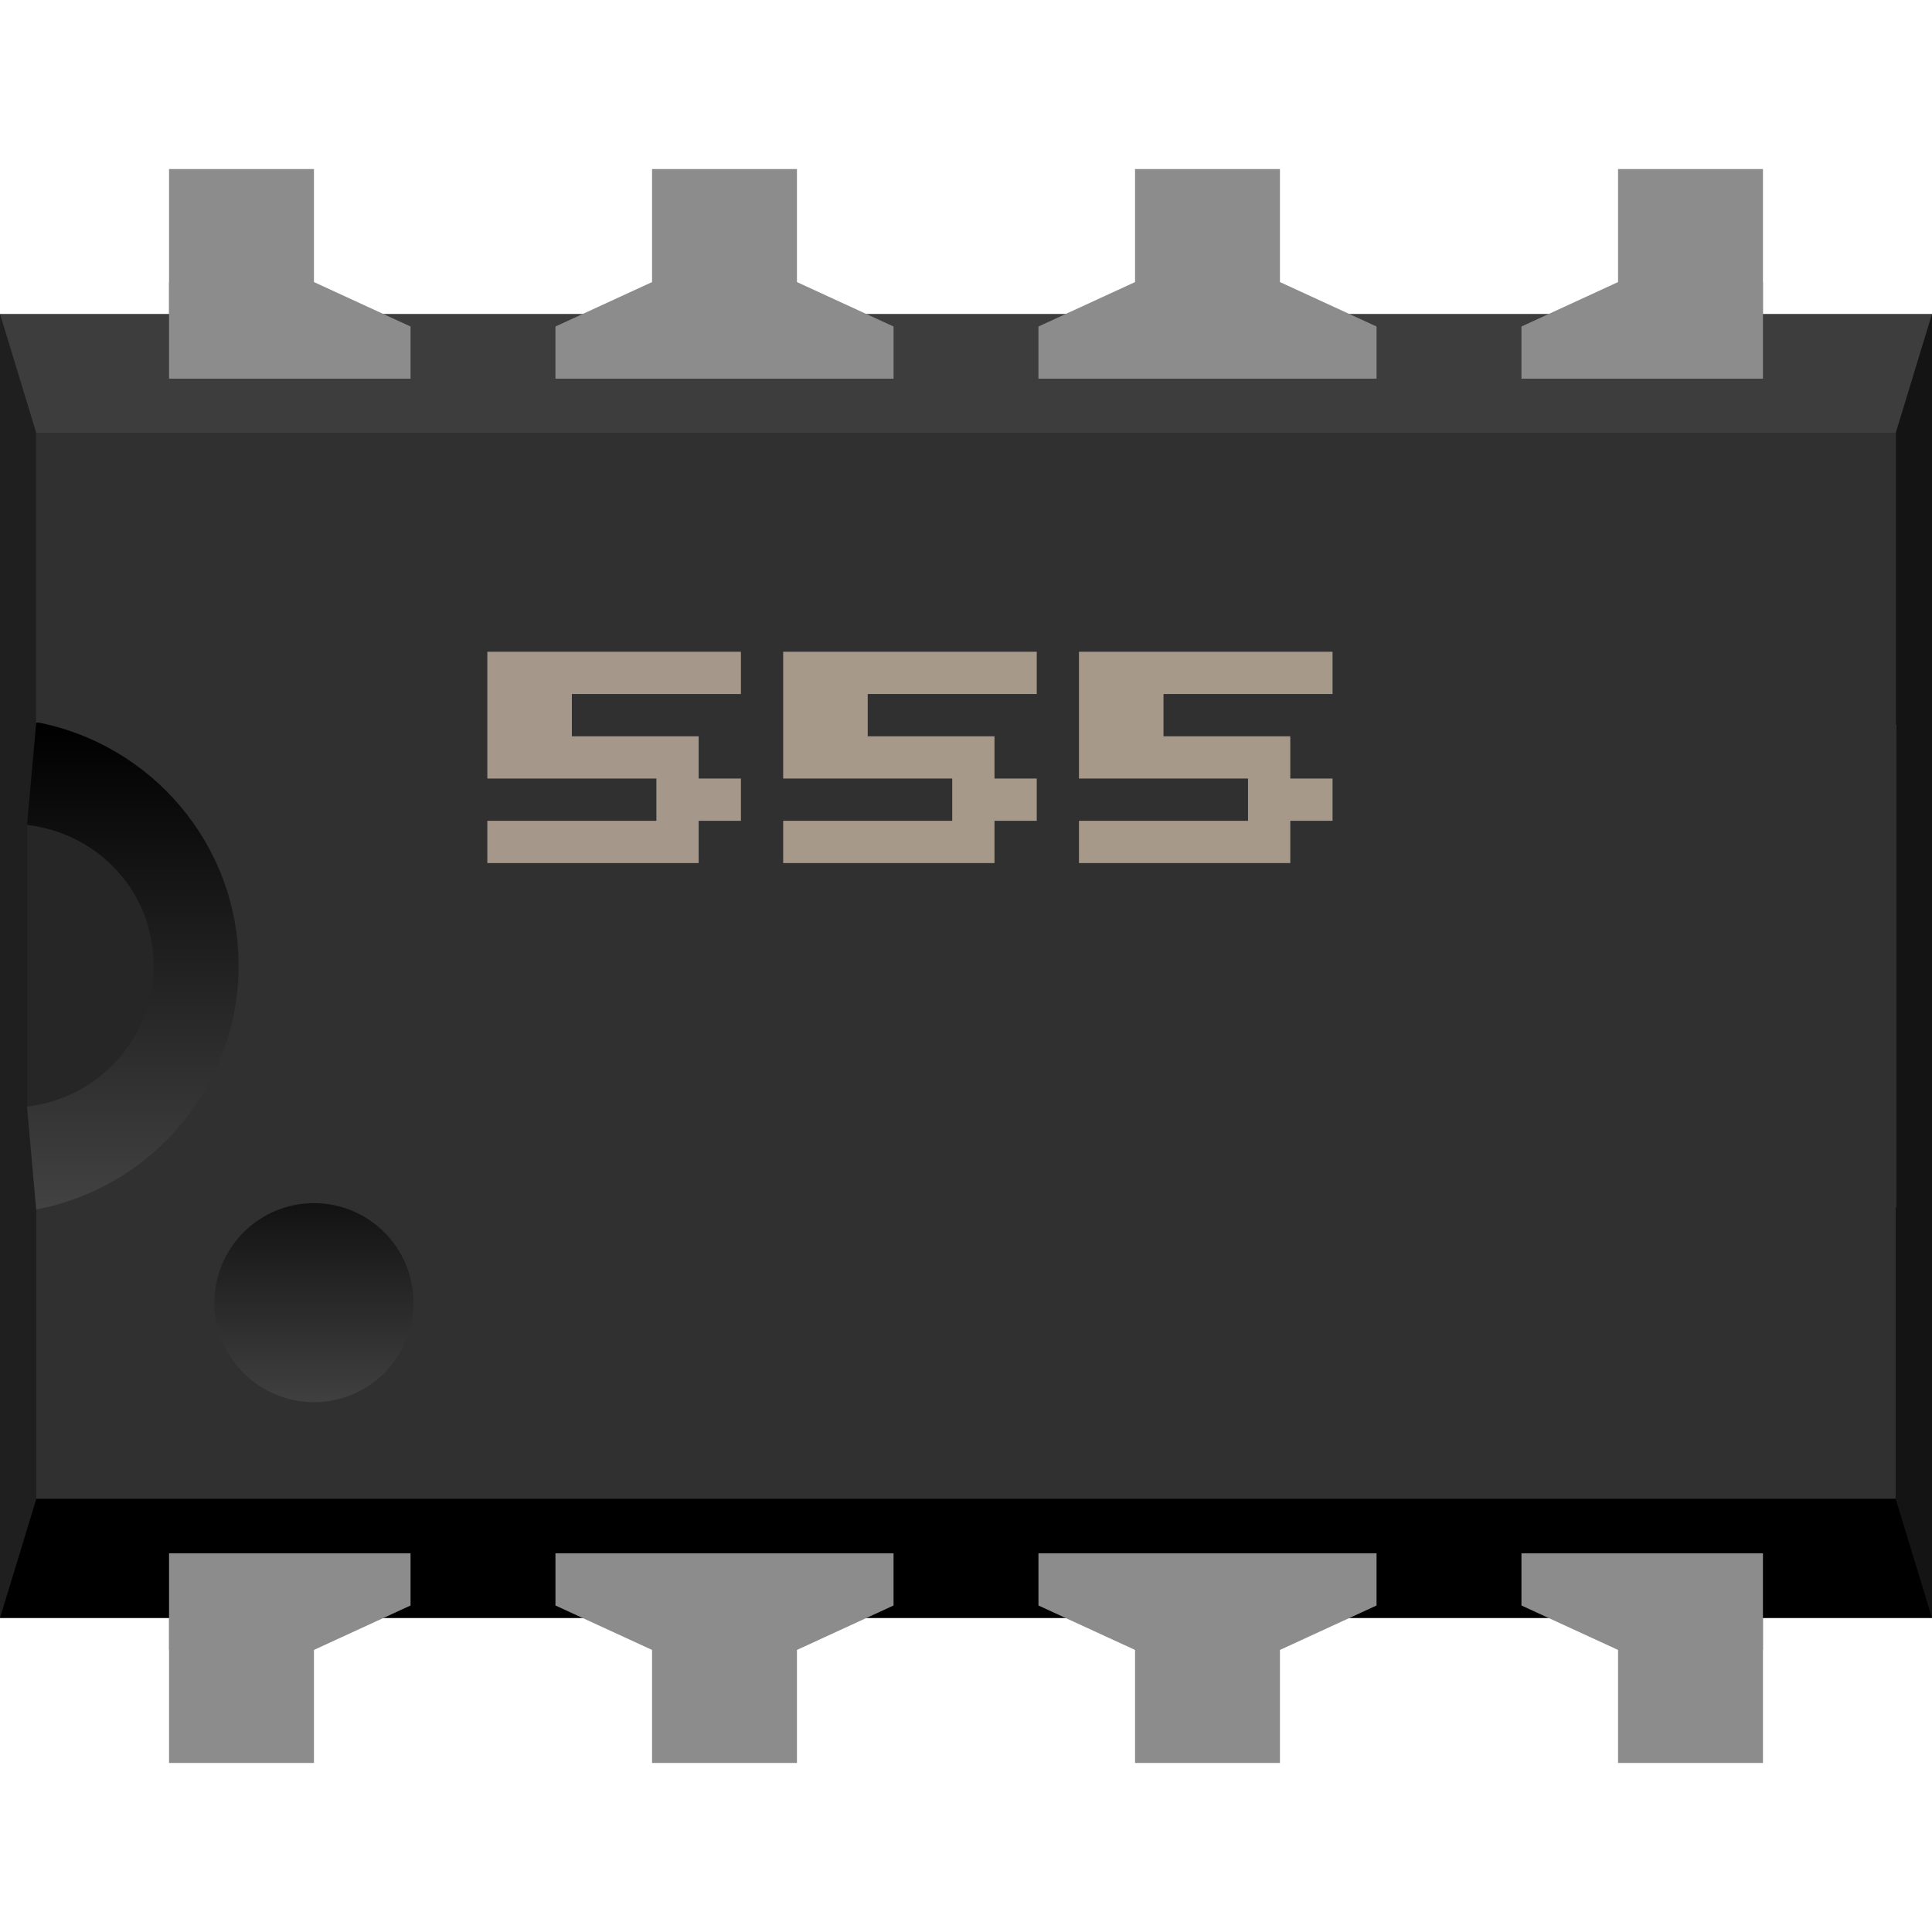 <?xml version="1.0" encoding="UTF-8" standalone="no"?>
<svg
   version="1.2"
   baseProfile="tiny"
   id="svg2"
   x="0px"
   y="0px"
   width="32px"
   height="32px">
  <g
     id="icon"
     transform="matrix(0.8,0,0,0.8,0,2.8)">
    <rect
       x="3.5"
       y="26.32"
       width="3"
       height="6.68"
       id="rect2544"
       style="fill:#8c8c8c" />
    <rect
       x="13.5"
       y="26.32"
       width="3"
       height="6.68"
       id="rect2546"
       style="fill:#8c8c8c" />
    <rect
       x="23.5"
       y="26.32"
       width="3"
       height="6.68"
       id="rect2548"
       style="fill:#8c8c8c" />
    <rect
       x="33.5"
       y="26.32"
       width="3"
       height="6.68"
       id="rect2550"
       style="fill:#8c8c8c" />
    <rect
       x="3.5"
       width="3"
       height="6.68"
       id="rect2552"
       y="0"
       style="fill:#8c8c8c" />
    <rect
       x="13.5"
       width="3"
       height="6.68"
       id="rect2554"
       y="0"
       style="fill:#8c8c8c" />
    <rect
       x="23.5"
       width="3"
       height="6.68"
       id="rect2556"
       y="0"
       style="fill:#8c8c8c" />
    <rect
       x="33.5"
       width="3"
       height="6.68"
       id="rect2558"
       y="0"
       style="fill:#8c8c8c" />
    <rect
       y="3"
       width="40"
       height="8.5"
       id="rect2560"
       x="0"
       style="fill:#3d3d3d" />
    <rect
       y="21.5"
       width="40"
       height="8.5"
       id="rect2562"
       x="0" />
    <polygon
       points="8.5,4.34 8.5,3.26 6.5,2.34 3.5,2.34 3.5,4.34 8.5,4.34 "
       id="polygon2564"
       style="fill:#8c8c8c" />
    <polygon
       points="18.5,4.34 18.5,3.26 16.5,2.34 13.5,2.34 11.5,3.26 11.5,4.34 18.5,4.34 "
       id="polygon2566"
       style="fill:#8c8c8c" />
    <polygon
       points="36.5,4.34 36.5,2.34 33.5,2.34 31.5,3.26 31.5,4.34 36.5,4.34 "
       id="polygon2568"
       style="fill:#8c8c8c" />
    <polygon
       points="28.5,4.34 28.5,3.26 26.5,2.34 23.5,2.34 21.5,3.26 21.5,4.34 28.5,4.34 "
       id="polygon2570"
       style="fill:#8c8c8c" />
    <polygon
       points="3.5,28.66 3.5,30.66 6.5,30.66 8.5,29.74 8.5,28.66 3.5,28.66 "
       id="polygon2572"
       style="fill:#8c8c8c" />
    <polygon
       points="31.5,28.66 31.5,29.74 33.5,30.66 36.5,30.66 36.5,28.66 31.5,28.66 "
       id="polygon2574"
       style="fill:#8c8c8c" />
    <polygon
       points="11.5,28.66 11.5,29.74 13.5,30.66 16.5,30.66 18.5,29.74 18.5,28.66 11.5,28.66 "
       id="polygon2576"
       style="fill:#8c8c8c" />
    <polygon
       points="21.5,28.66 21.5,29.74 23.5,30.66 26.5,30.66 28.5,29.74 28.5,28.66 21.5,28.66 "
       id="polygon2578"
       style="fill:#8c8c8c" />
    <polygon
       points="40,3 39.25,5.46 39.25,27.54 40,30 40,3 "
       id="polygon2580"
       style="fill:#141414" />
    <polygon
       points="0,3 0.75,5.46 0.75,11.5 5,11.5 5,21.5 0.75,21.5 0.75,27.54 0,30 0,3 "
       id="polygon2582"
       style="fill:#1f1f1f" />
    <linearGradient
       id="SVGID_1_"
       gradientUnits="userSpaceOnUse"
       x1="2.78"
       y1="21.5"
       x2="2.78"
       y2="11.5">
      <stop
         offset="0"
         style="stop-color:#424242"
         id="stop2585" />
      <stop
         offset="1"
         style="stop-color:#000000"
         id="stop2587" />
    </linearGradient>
    <polygon
       points="0.75,11.46 0.56,13.58 0.56,19.42 0.75,21.55 5,21.55 5,11.5 0.75,11.46 "
       id="polygon2589"
       style="fill:url(#SVGID_1_)" />
    <path
       d="M 0.75,5.46 L 0.75,11.45 C 3.13,11.9 4.94,13.98 4.94,16.49 C 4.94,19 3.14,21.09 0.75,21.54 L 0.75,27.53 L 39.25,27.53 L 39.25,5.46 L 0.75,5.46 z"
       id="path2591"
       style="fill:#303030" />
    <path
       d="M 0.56,13.58 L 0.56,19.41 C 2.03,19.24 3.18,18.01 3.18,16.49 C 3.18,14.97 2.04,13.75 0.56,13.58 z"
       id="path2593"
       style="fill:#262626" />
    <linearGradient
       id="SVGID_2_"
       gradientUnits="userSpaceOnUse"
       x1="6.5"
       y1="21.41"
       x2="6.5"
       y2="25.53">
      <stop
         offset="0"
         style="stop-color:#121212"
         id="stop2596" />
      <stop
         offset="1"
         style="stop-color:#404040"
         id="stop2598" />
    </linearGradient>
    <circle
       cx="6.5"
       cy="23.47"
       r="2.06"
       id="circle2600"
       style="fill:url(#SVGID_2_)" />
    <g
       id="g2602">
      <path
         d="M 10.09,14.369 L 10.09,13.494 L 13.59,13.494 L 13.59,12.619 L 10.09,12.619 L 10.09,9.994 L 15.34,9.994 L 15.34,10.869 L 11.84,10.869 L 11.84,11.744 L 14.465,11.744 L 14.465,12.619 L 15.34,12.619 L 15.34,13.494 L 14.465,13.494 L 14.465,14.369 L 10.09,14.369 L 10.09,14.369 z"
         id="path2604"
         style="fill:#a5988a;fill-opacity:1" />
      <path
         d="M 16.215,14.369 L 16.215,13.494 L 19.715,13.494 L 19.715,12.619 L 16.215,12.619 L 16.215,9.994 L 21.465,9.994 L 21.465,10.869 L 17.965,10.869 L 17.965,11.744 L 20.59,11.744 L 20.59,12.619 L 21.465,12.619 L 21.465,13.494 L 20.59,13.494 L 20.59,14.369 L 16.215,14.369 L 16.215,14.369 z"
         id="path2606"
         style="fill:#a6998a;fill-opacity:1" />
      <path
         d="M 22.339,14.369 L 22.339,13.494 L 25.839,13.494 L 25.839,12.619 L 22.339,12.619 L 22.339,9.994 L 27.589,9.994 L 27.589,10.869 L 24.089,10.869 L 24.089,11.744 L 26.714,11.744 L 26.714,12.619 L 27.589,12.619 L 27.589,13.494 L 26.714,13.494 L 26.714,14.369 L 22.339,14.369 L 22.339,14.369 z"
         id="path2608"
         style="fill:#a6998a;fill-opacity:1" />
    </g>
  </g>
</svg>
